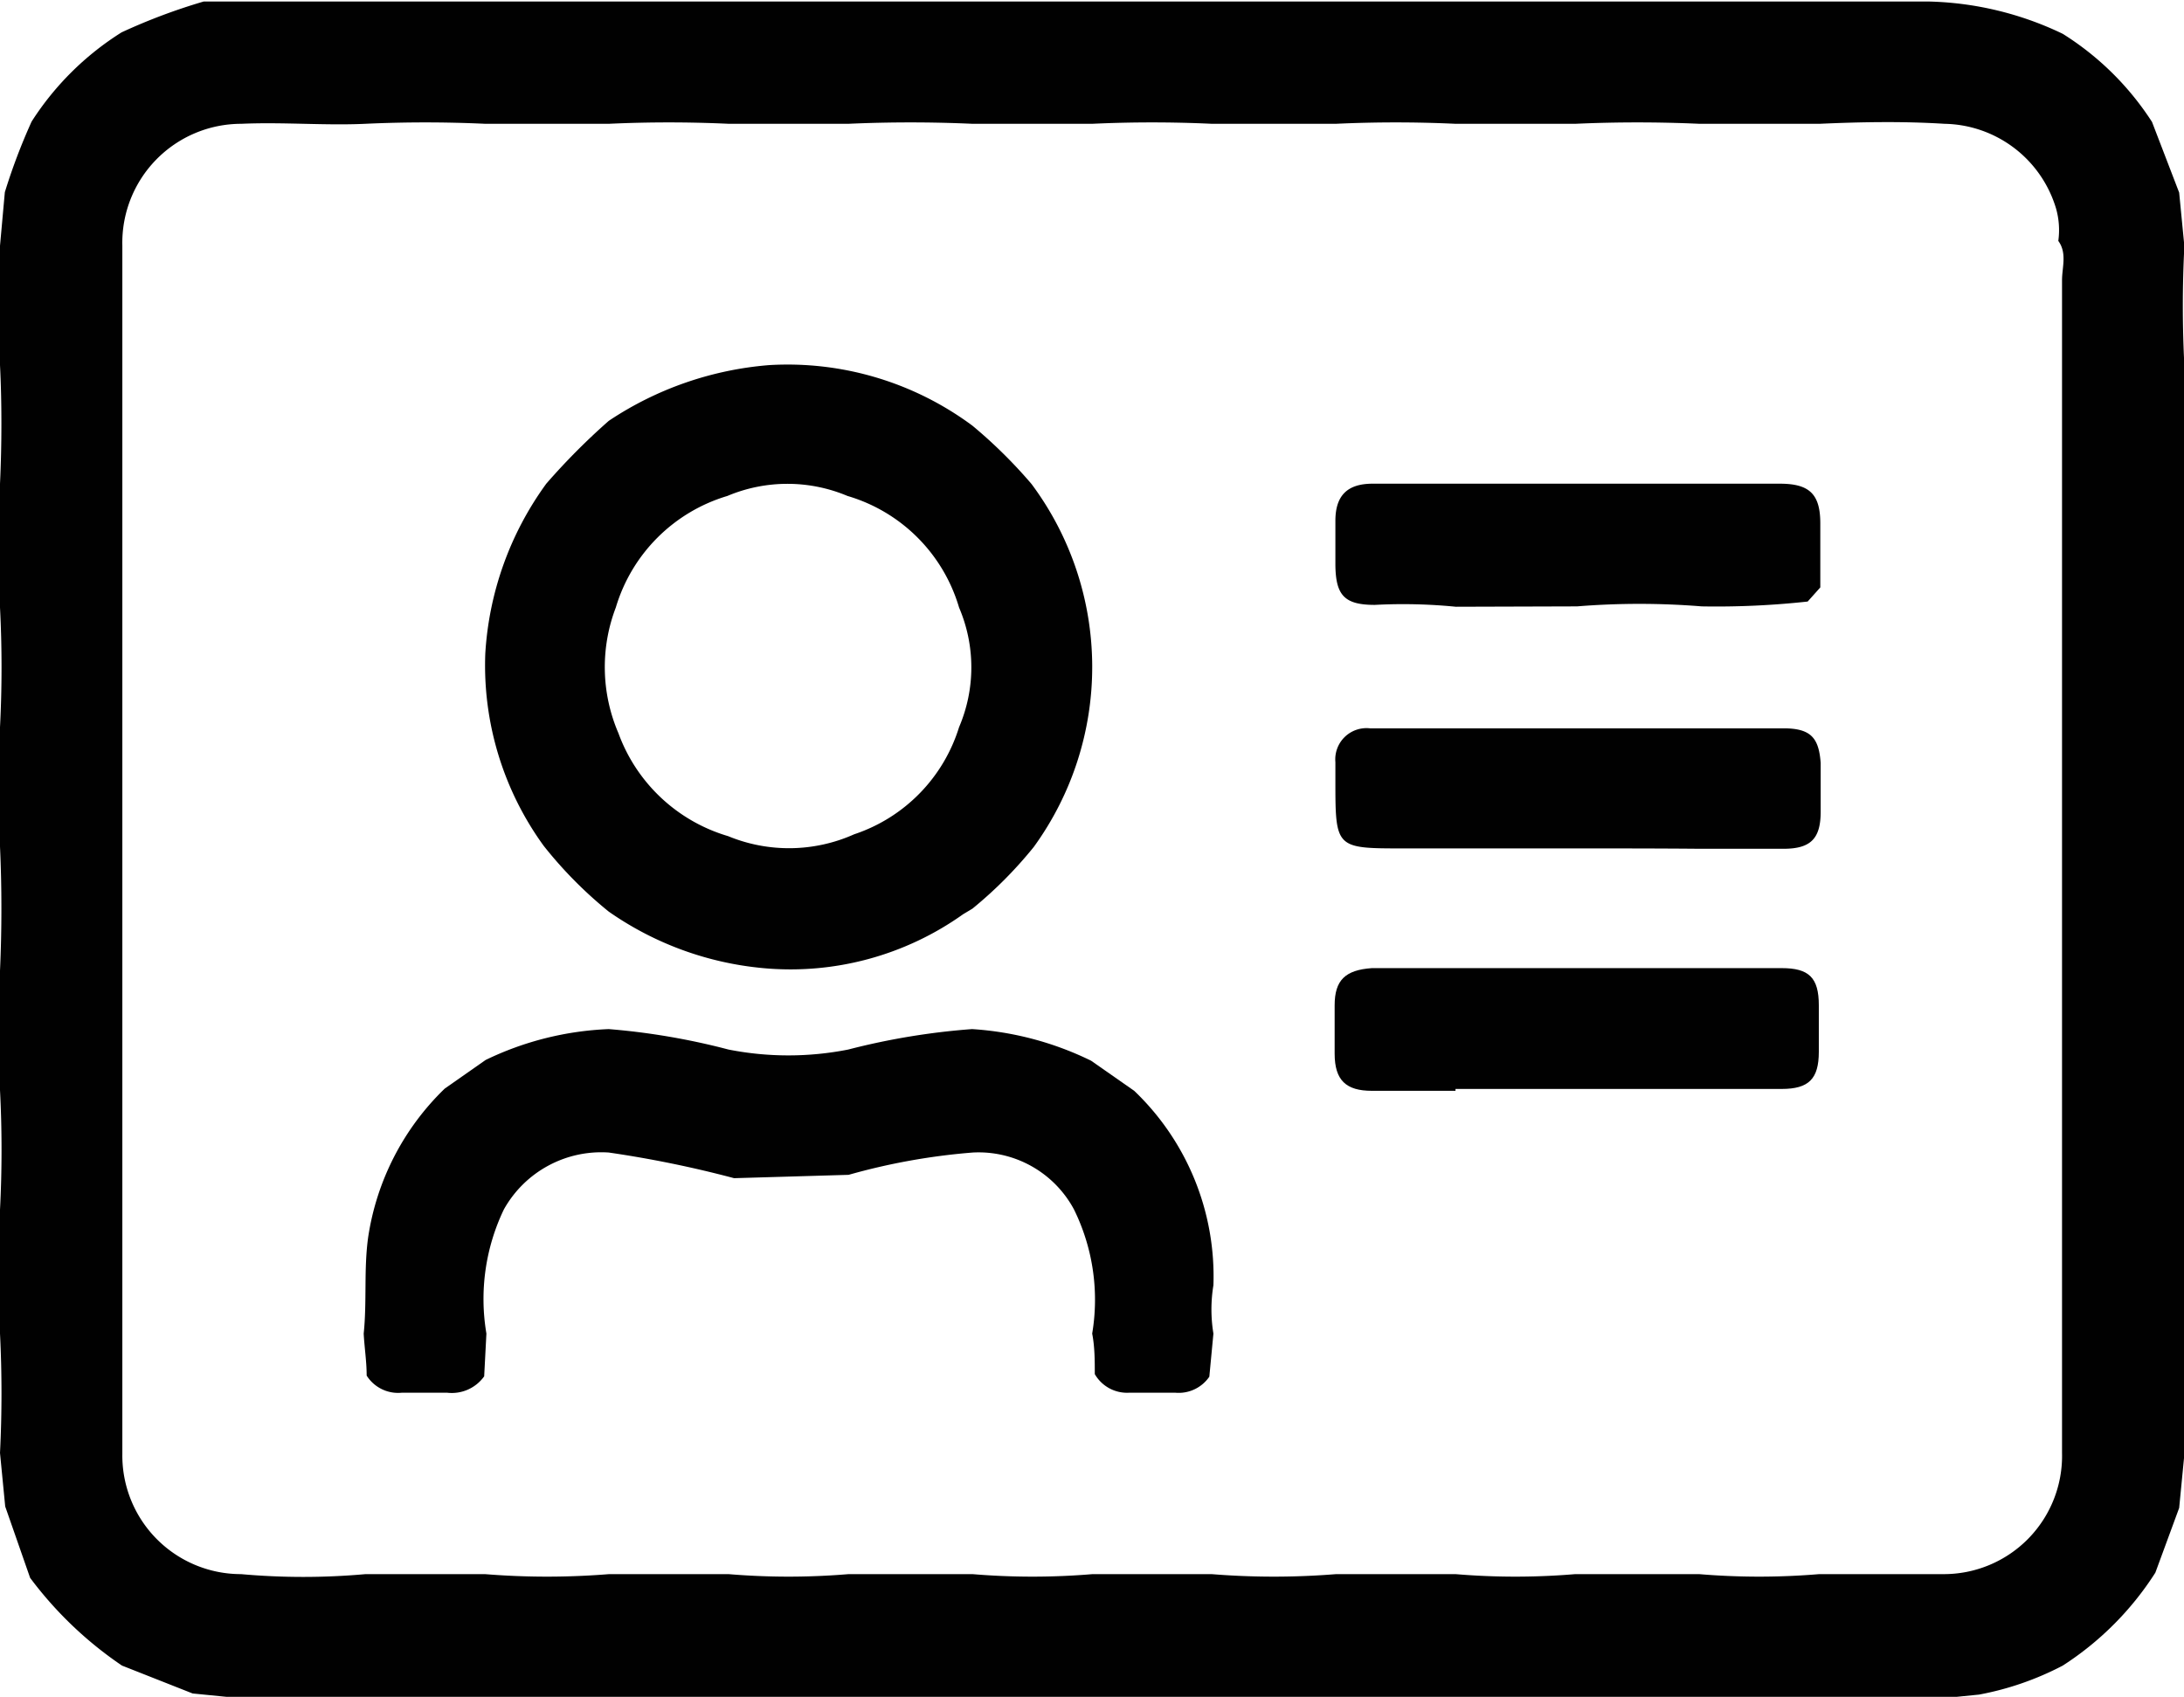 <svg id="Layer_10" data-name="Layer 10" xmlns="http://www.w3.org/2000/svg" viewBox="0 0 58.73 45.64"><defs><style>.cls-1{fill:#010101;}</style></defs><path class="cls-1" d="M.63,17c0-1.07,0-2.14,0-3.21l.13-1.44a16.12,16.12,0,0,1,.72-1.9A7.79,7.79,0,0,1,3.9,8.05a15.89,15.89,0,0,1,2.21-.83q23.17,0,46.35,0a8.77,8.77,0,0,1,3.64.87,7.75,7.75,0,0,1,2.4,2.37l.73,1.9.14,1.44a31.25,31.25,0,0,0,0,3.21v3.21c0,1.12,0,2.23,0,3.34v3.21c0,1.08,0,2.15,0,3.22v3.33c0,1,0,2.07,0,3.1s0,2.22,0,3.33,0,2.23,0,3.34v3.21l-.14,1.44-.64,1.74a8.25,8.25,0,0,1-2.49,2.5,8,8,0,0,1-2.25.78l-1,.1H7.12l-1.31-.13-1.9-.75a10.25,10.25,0,0,1-2.47-2.36L.77,47.7.63,46.26q.08-1.6,0-3.21V39.72a31.44,31.44,0,0,0,0-3.22V33.29c.05-1.12.05-2.23,0-3.34V26.74a31.44,31.44,0,0,0,0-3.22V20.19C.68,19.12.68,18,.63,17ZM56.08,46.26V17c0-.76,0-1.52,0-2.28,0-.35.14-.73-.1-1.06a2.13,2.13,0,0,0-.06-.87,3.19,3.19,0,0,0-3-2.28c-1.12-.07-2.24-.05-3.36,0H46.33c-1.11-.05-2.23-.05-3.34,0H39.77c-1.07-.05-2.14-.05-3.22,0H33.22c-1.07-.05-2.15-.05-3.22,0H26.78c-1.11-.05-2.22-.05-3.34,0H20.23c-1.08-.05-2.15-.05-3.23,0H13.68c-1.08-.05-2.15-.05-3.23,0s-2.22-.05-3.33,0a3.2,3.2,0,0,0-3.2,3.28v32.5a3.19,3.19,0,0,0,3.19,3.23,18.74,18.74,0,0,0,3.35,0h3.21a20.69,20.69,0,0,0,3.34,0h3.21a19.35,19.35,0,0,0,3.23,0h3.33a19.35,19.35,0,0,0,3.23,0h3.2a20.82,20.82,0,0,0,3.35,0h3.21a19.23,19.23,0,0,0,3.22,0h3.33a19.35,19.35,0,0,0,3.23,0c1.11,0,2.22,0,3.33,0A3.18,3.18,0,0,0,56.08,46.26Z" transform="translate(-0.63 -7.18)"/><path class="cls-1" d="M39.78,23.5a14.46,14.46,0,0,0-2.18-.05c-.82,0-1.05-.26-1.06-1.07,0-.4,0-.79,0-1.19,0-.67.31-1,1-1l2.25,0h6.56l2.14,0c.8,0,1.09.28,1.09,1.07,0,.57,0,1.15,0,1.72l-.34.38a22.57,22.57,0,0,1-2.85.13,20.82,20.82,0,0,0-3.35,0Z" transform="translate(-0.63 -7.18)"/><path class="cls-1" d="M13.65,44.2a1.07,1.07,0,0,1-1,.44H11.44a1,1,0,0,1-.95-.46c0-.38-.06-.75-.08-1.13.09-.86,0-1.73.12-2.59a7,7,0,0,1,2.06-4l1.1-.77A8.35,8.35,0,0,1,17,34.86a18.53,18.53,0,0,1,3.22.55,8.31,8.31,0,0,0,3.22,0,18.82,18.82,0,0,1,3.33-.55,8.5,8.5,0,0,1,3.2.85l1.16.81a6.9,6.9,0,0,1,2.13,5.23,4,4,0,0,0,0,1.3l-.11,1.16a1,1,0,0,1-.92.43H31a1,1,0,0,1-.93-.5c0-.36,0-.73-.07-1.09a5.5,5.5,0,0,0-.49-3.34,2.91,2.91,0,0,0-2.72-1.53,17.21,17.21,0,0,0-3.34.6l-3.08.09A29.71,29.71,0,0,0,17,38.18a3,3,0,0,0-2.82,1.53,5.57,5.57,0,0,0-.47,3.34Z" transform="translate(-0.63 -7.18)"/><path class="cls-1" d="M15.32,20.19A17.87,17.87,0,0,1,17,18.5,9.06,9.06,0,0,1,21.32,17a8.34,8.34,0,0,1,5.46,1.63,13.1,13.1,0,0,1,1.59,1.57,8.24,8.24,0,0,1,.06,9.76,11.26,11.26,0,0,1-1.65,1.66l-.25.15a8,8,0,0,1-5.38,1.45A8.62,8.62,0,0,1,17,31.7a11.27,11.27,0,0,1-1.75-1.77,8.26,8.26,0,0,1-1.57-5.17A8.63,8.63,0,0,1,15.32,20.19Zm4.89,9.48a4.29,4.29,0,0,0,3.39-.05,4.41,4.41,0,0,0,2.82-2.88,4.09,4.09,0,0,0,0-3.22,4.43,4.43,0,0,0-3-3,4.16,4.16,0,0,0-3.23,0,4.46,4.46,0,0,0-3,3,4.49,4.49,0,0,0,.07,3.38A4.49,4.49,0,0,0,20.21,29.67Z" transform="translate(-0.63 -7.18)"/><path class="cls-1" d="M39.77,36.52l-2.25,0c-.69,0-1-.28-1-1,0-.43,0-.87,0-1.3,0-.68.29-.95,1-1l2.24,0H43c1.11,0,2.23,0,3.34,0,.74,0,1.47,0,2.2,0s1,.25,1,1c0,.41,0,.83,0,1.25,0,.73-.27,1-1,1l-2.2,0H39.77Z" transform="translate(-0.63 -7.18)"/><path class="cls-1" d="M39.77,30c-.47,0-.94,0-1.41,0-1.82,0-1.82,0-1.82-1.84,0-.16,0-.32,0-.48a.84.84,0,0,1,.93-.91c.77,0,1.53,0,2.3,0h6.56c.75,0,1.51,0,2.26,0s.95.27,1,.93c0,.44,0,.87,0,1.31,0,.72-.26,1-1,1l-2.26,0C45.22,30,44.1,30,43,30Z" transform="translate(-0.63 -7.18)"/></svg>